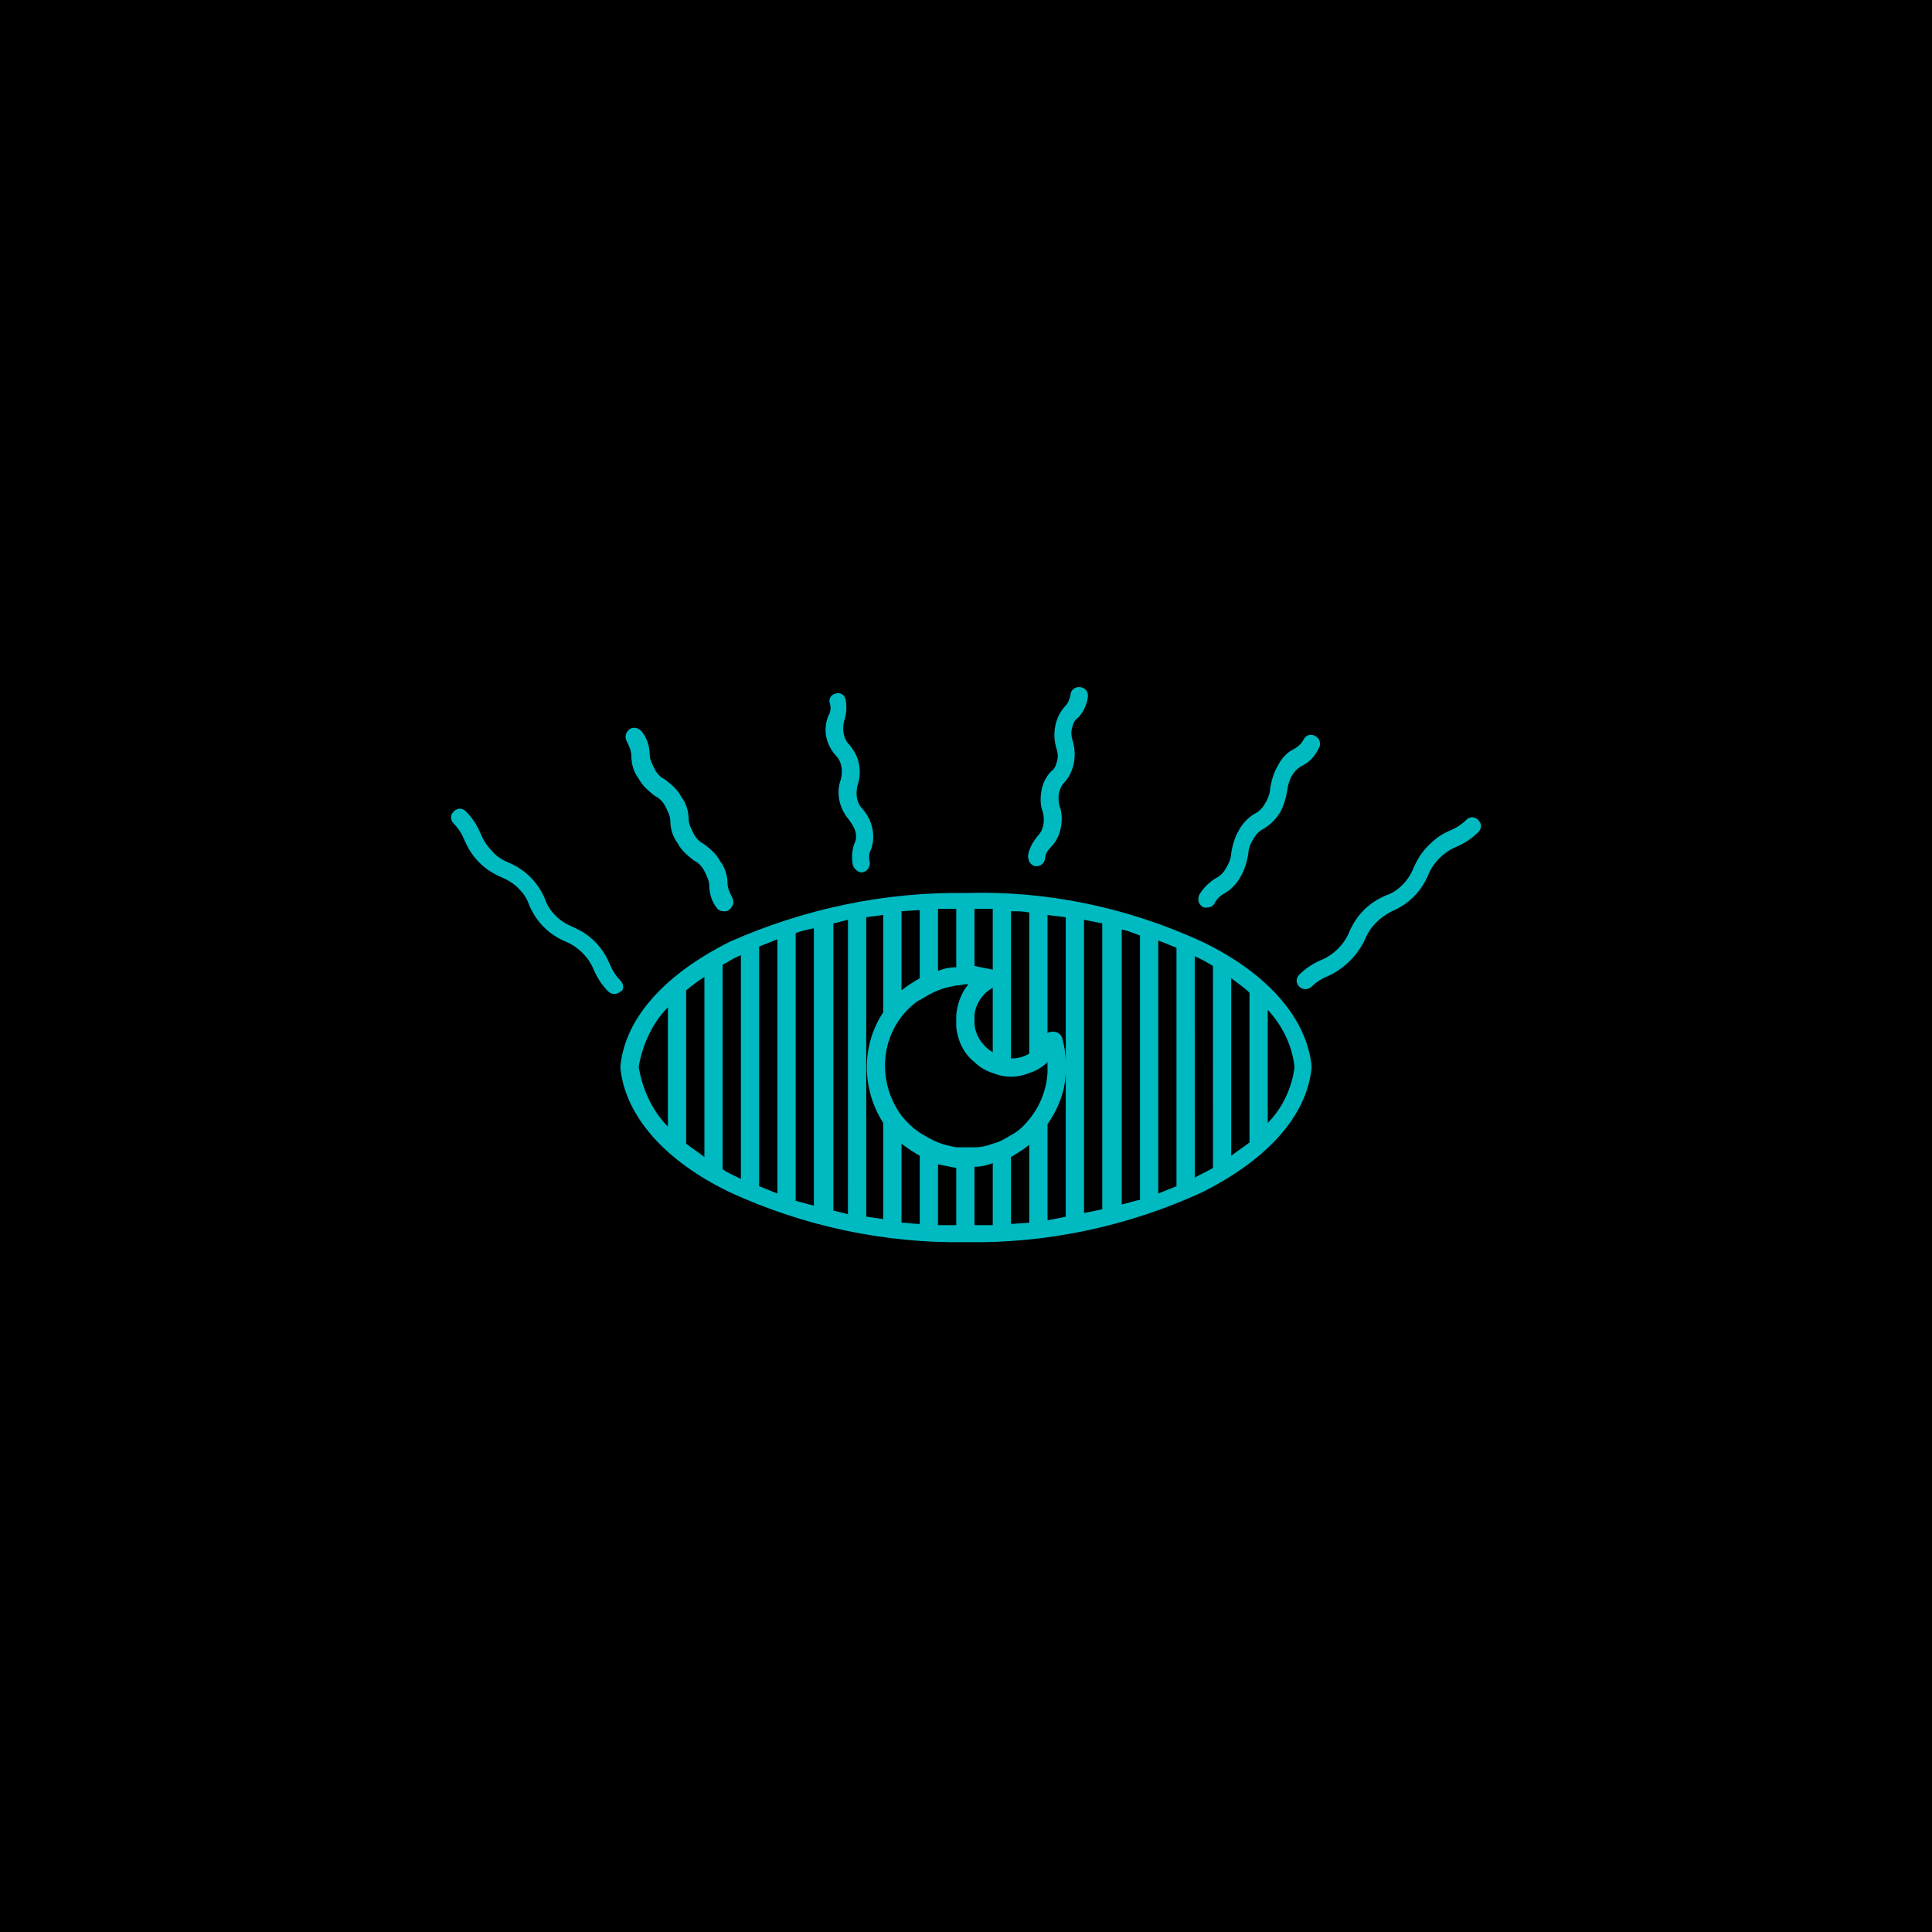 <?xml version="1.0" encoding="UTF-8"?>
<svg width="512pt" height="512pt" version="1.1" viewBox="0 0 512 512" xmlns="http://www.w3.org/2000/svg">
 <g>
  <rect width="512" height="512"/>
  <path d="m274.38 229.56h0.324c0.969 0 1.934-0.645 2.258-1.934 0-1.289 0.645-2.258 1.613-3.223 1.289-1.289 2.258-3.223 2.578-5.16 0.324-1.934 0.324-3.871-0.324-5.481-0.645-2.258-0.324-4.836 1.289-6.449 2.578-2.902 3.223-7.094 2.258-10.641-0.324-0.969-0.645-2.258-0.324-3.547 0.324-1.289 0.645-2.258 1.613-2.902 1.289-1.289 2.258-3.223 2.578-5.16 0.324-1.289-0.324-2.578-1.613-2.902-1.289-0.324-2.578 0.324-2.902 1.613v0.324c-0.324 1.289-0.645 2.258-1.613 3.223-2.578 2.902-3.223 7.094-2.258 10.641 0.324 0.969 0.645 2.258 0.324 3.547-0.324 1.289-0.645 2.258-1.613 2.902-1.289 1.289-2.258 3.223-2.578 5.16-0.324 1.934-0.324 3.871 0.324 5.481 0.645 2.258 0.324 4.836-1.289 6.449-1.289 1.613-2.258 3.223-2.578 5.16 0 1.609 0.645 2.578 1.934 2.898z" fill="#00bac2"/>
  <path d="m318.55 240.2c0.324 0.324 0.645 0.324 1.289 0.324s1.613-0.324 1.934-0.969c0.645-1.289 1.613-2.258 2.902-2.902 1.613-0.969 3.223-2.578 4.191-4.516 0.969-1.613 1.613-3.871 1.934-5.805 0-1.289 0.645-2.902 1.289-3.871 0.645-1.289 1.613-2.258 2.902-2.902 1.613-0.969 3.223-2.578 4.191-4.191 0.969-1.613 1.613-3.871 1.934-5.805 0.324-2.902 1.613-5.481 4.191-6.769 1.934-0.969 3.223-2.578 4.191-4.516 0.645-0.969 0.324-2.578-0.969-3.223-0.969-0.645-2.258-0.324-2.902 0.645-0.645 1.289-1.613 2.258-2.902 2.902-1.934 0.969-3.223 2.578-4.191 4.516-0.969 1.613-1.613 3.871-1.934 5.805 0 1.289-0.645 2.902-1.289 3.871-0.645 1.289-1.613 2.258-2.902 2.902-1.613 0.969-3.223 2.578-4.191 4.516-0.969 1.613-1.613 3.871-1.934 5.805 0 1.289-0.645 2.902-1.289 3.871-0.645 1.289-1.613 2.258-2.902 2.902-1.613 0.969-3.223 2.578-4.191 4.191-0.645 1.285-0.32 2.574 0.648 3.219z" fill="#00bac2"/>
  <path d="m221.5 200.22c1.613 1.613 1.934 4.191 1.289 6.449-1.289 3.547-0.324 7.738 2.258 10.641 0.645 0.969 1.289 1.934 1.613 2.902 0.324 1.289 0.324 2.258-0.324 3.547-0.645 1.934-0.645 3.871-0.324 5.481 0.324 0.969 1.289 1.934 2.258 1.934h0.324c1.289-0.324 1.934-1.289 1.934-2.578-0.324-1.289-0.324-2.258 0.324-3.547 1.289-3.547 0.324-7.738-2.258-10.641-1.613-1.613-1.934-4.191-1.289-6.449 0.645-1.934 0.645-3.871 0.324-5.481-0.324-1.934-1.289-3.547-2.578-5.16-1.613-1.613-1.934-4.191-1.289-6.449 0.645-1.934 0.645-3.871 0.324-5.481-0.324-1.289-1.289-1.934-2.578-1.613-1.289 0.324-1.934 1.289-1.613 2.578 0.324 0.969 0.324 2.258-0.324 3.223-1.617 3.875-0.652 7.742 1.93 10.645z" fill="#00bac2"/>
  <path d="m318.55 249.55c-19.668-9.027-40.949-13.543-62.555-12.898-21.602-0.324-42.883 4.191-62.555 12.898-17.41 8.707-27.73 20.312-29.02 32.891v0.645c1.289 12.574 11.609 24.504 29.02 32.891 19.668 9.027 40.949 13.543 62.555 13.219 21.602 0.324 42.883-4.191 62.555-13.219 17.41-8.707 27.73-20.312 29.02-32.891v-0.645c-1.293-12.578-11.609-24.508-29.02-32.891zm-40.949-7.094c1.613 0.324 3.223 0.324 4.836 0.645v38.691c0-2.258-0.324-4.516-0.969-6.769-0.324-0.969-1.289-1.613-2.258-1.613-0.645 0-0.969 0-1.613 0.324zm-14.512 36.438c-2.578-1.613-4.516-4.191-4.836-7.418v-1.289-1.289c0.324-2.902 2.258-5.805 4.836-7.094zm-9.672-6.773c0.324 3.547 1.934 7.094 4.836 9.352 1.289 1.289 2.902 2.258 4.836 2.902 1.613 0.645 3.223 0.969 4.836 0.969 1.613 0 3.223-0.324 4.836-0.969 1.934-0.645 3.547-1.613 4.836-2.902v1.289 1.613c-0.324 4.516-1.934 8.707-4.836 12.254-1.289 1.613-2.902 3.223-4.836 4.191-1.613 0.969-3.223 1.934-4.836 2.258-1.613 0.645-3.223 0.969-4.836 0.969h-2.258-2.578c-1.613-0.324-3.223-0.645-4.836-1.289-1.613-0.645-3.223-1.613-4.836-2.578-1.934-1.289-3.547-2.902-4.836-4.516-7.094-9.672-5.481-23.215 4.191-30.309 0.324 0 0.324-0.324 0.645-0.324 1.613-0.969 3.223-1.934 4.836-2.578 1.613-0.645 3.223-0.969 4.836-1.289 0.969 0 1.934-0.324 2.578-0.324h0.645c-1.934 2.258-2.902 5.16-3.223 8.062v1.613 1.605zm14.508-30.629c1.613 0 3.223 0 4.836 0.324v37.402c-1.613 0.969-3.223 1.289-4.836 1.289zm-9.672-0.645h4.836v16.121c-1.613-0.324-3.223-0.645-4.836-0.969zm-9.672 0h4.836v15.477c-1.613 0-3.223 0.324-4.836 0.969zm-9.676 0.645 4.836-0.324v18.059c-1.613 0.969-3.223 1.934-4.836 3.223zm-61.906 57.07c-4.191-4.191-6.769-9.996-7.738-15.801 0.969-5.805 3.547-11.609 7.738-15.801zm9.672 8.062c-1.613-1.289-3.223-2.258-4.836-3.547v-40.305-0.324c1.613-1.289 3.223-2.578 4.836-3.547zm9.672 5.801-0.645-0.324c-1.289-0.645-2.902-1.289-4.191-2.258v-54.164c1.289-0.645 2.578-1.613 4.191-2.258l0.645-0.324zm9.676 3.871c-1.613-0.645-3.223-1.289-4.836-1.934v-63.523c1.613-0.645 3.223-1.289 4.836-1.934zm9.672 3.223-4.836-1.289v-70.938c1.613-0.645 3.223-0.969 4.836-1.289zm9.027 2.258c-1.289-0.324-2.578-0.645-3.871-0.969l0.004-76.094 3.871-0.969zm9.352 1.289-4.516-0.645v-79.32c1.613-0.324 2.902-0.324 4.516-0.645v25.797c-5.805 8.707-5.805 20.312 0 29.344zm9.672 1.289c-1.613 0-3.223-0.324-4.836-0.324v-20.957c1.613 1.289 3.223 2.258 4.836 3.223zm9.676 0.324h-4.836v-16.121c1.613 0.324 3.223 0.645 4.836 0.969zm9.672 0h-4.836v-15.477c1.613 0 3.223-0.324 4.836-0.969zm9.672-0.645-4.836 0.324v-17.734c1.613-0.969 3.223-1.934 4.836-3.223zm4.84-0.645v-25.473c2.902-4.191 4.836-9.027 4.836-14.188v38.691c-1.289 0.324-3.227 0.645-4.836 0.969zm14.508-2.902c-1.613 0.324-3.223 0.645-4.836 0.969v-77.711c1.613 0.324 3.223 0.645 4.836 0.969zm5.16-1.289v-72.871c1.613 0.324 3.223 0.969 4.836 1.613v69.969h0.324c-1.938 0.32-3.551 0.965-5.16 1.289zm14.508-4.836c-1.613 0.645-3.223 1.289-4.836 1.934v-67.066c1.613 0.645 3.223 1.289 4.836 1.934zm9.676-4.84c-1.613 0.969-3.223 1.613-4.836 2.578l-0.004-58.68c1.613 0.645 3.223 1.613 4.836 2.578zm4.836-3.223v-47.074c1.613 1.289 3.223 2.258 4.836 3.871v39.66c-1.613 1.285-3.227 2.254-4.836 3.543zm9.672-8.707v-29.988c3.871 4.191 6.449 9.352 7.094 15.156-0.645 5.481-3.223 10.965-7.094 14.832z" fill="#00bac2"/>
  <path d="m167.33 200.54c0 1.934 0.645 4.191 1.934 5.805 0.969 1.934 2.578 3.223 4.191 4.516 1.289 0.645 2.258 1.613 2.902 2.902 0.645 1.289 1.289 2.578 1.289 3.871 0 1.934 0.645 4.191 1.934 5.805 0.969 1.934 2.578 3.223 4.191 4.516 1.289 0.645 2.258 1.613 2.902 2.902 0.645 1.289 1.289 2.578 1.289 3.871 0 1.934 0.645 4.191 1.934 5.805 0.324 0.645 1.289 0.969 1.934 0.969 0.324 0 0.969 0 1.289-0.324 0.969-0.645 1.613-1.934 0.969-3.223-0.645-1.289-1.289-2.578-1.289-3.871 0-1.934-0.645-4.191-1.934-5.805-0.969-1.934-2.578-3.223-4.191-4.516-1.289-0.645-2.258-1.613-2.902-2.902s-1.289-2.578-1.289-3.871c0-1.934-0.645-4.191-1.934-5.805-0.969-1.934-2.578-3.223-4.191-4.516-1.289-0.645-2.258-1.613-2.902-2.902s-1.289-2.578-1.289-3.871c0-1.934-0.645-4.191-1.934-5.805-0.645-0.969-1.934-1.613-3.223-0.969-0.969 0.645-1.613 1.934-0.969 3.223 0.645 1.297 1.289 2.586 1.289 4.195z" fill="#00bac2"/>
  <path d="m391.75 217.31c-0.969-0.969-2.258-0.969-3.223 0-1.289 1.289-2.902 2.258-4.516 2.902-2.258 0.969-3.871 2.258-5.481 3.871-1.613 1.613-2.902 3.547-3.871 5.805-0.645 1.613-1.613 3.223-2.902 4.516-1.289 1.289-2.578 2.258-4.516 2.902-2.258 0.969-4.191 2.258-5.805 3.871-1.613 1.613-2.902 3.547-3.871 5.805-1.289 3.223-4.191 6.125-7.418 7.418-2.258 0.969-4.191 2.258-5.805 3.871-0.969 0.969-0.969 2.258 0 3.223 0.324 0.324 0.969 0.645 1.613 0.645s1.289-0.324 1.613-0.645c1.289-1.289 2.902-2.258 4.516-2.902 4.191-1.934 7.738-5.481 9.672-9.672 1.289-3.223 3.871-5.805 7.094-7.418 2.258-0.969 4.191-2.258 5.805-3.871 1.613-1.613 2.902-3.547 3.871-5.805 1.289-3.223 4.191-6.125 7.418-7.418 2.258-0.969 4.191-2.258 5.805-3.871 0.969-0.969 0.969-2.262 0-3.227z" fill="#00bac2"/>
  <path d="m164.43 259.87c-1.289-1.289-2.258-2.902-2.902-4.516-0.969-2.258-2.258-4.191-3.871-5.805s-3.547-2.902-5.805-3.871c-1.613-0.645-3.223-1.613-4.516-2.902-1.289-1.289-2.258-2.578-2.902-4.516-0.969-2.258-2.258-4.191-3.871-5.805s-3.547-2.902-5.805-3.871c-1.613-0.645-3.223-1.613-4.516-3.223-1.289-1.289-2.258-2.902-2.902-4.516-0.969-2.258-2.258-4.191-3.871-5.805-0.969-0.969-2.258-0.969-3.223 0-0.969 0.969-0.969 2.258 0 3.223 1.289 1.289 2.258 2.902 2.902 4.516 0.969 2.258 2.258 4.191 3.871 5.805 1.613 1.613 3.547 2.902 5.805 3.871 1.613 0.645 3.223 1.613 4.516 2.902 1.289 1.289 2.258 2.578 2.902 4.516 0.969 2.258 2.258 4.191 3.871 5.805 1.613 1.613 3.547 2.902 5.805 3.871 3.223 1.289 6.125 4.191 7.418 7.418 0.969 2.258 2.258 4.191 3.871 5.805 0.324 0.324 0.969 0.645 1.613 0.645 0.645 0 1.289-0.324 1.613-0.645 0.961-0.324 0.961-1.938-0.004-2.902v0z" fill="#00bac2"/>
 </g>
</svg>
